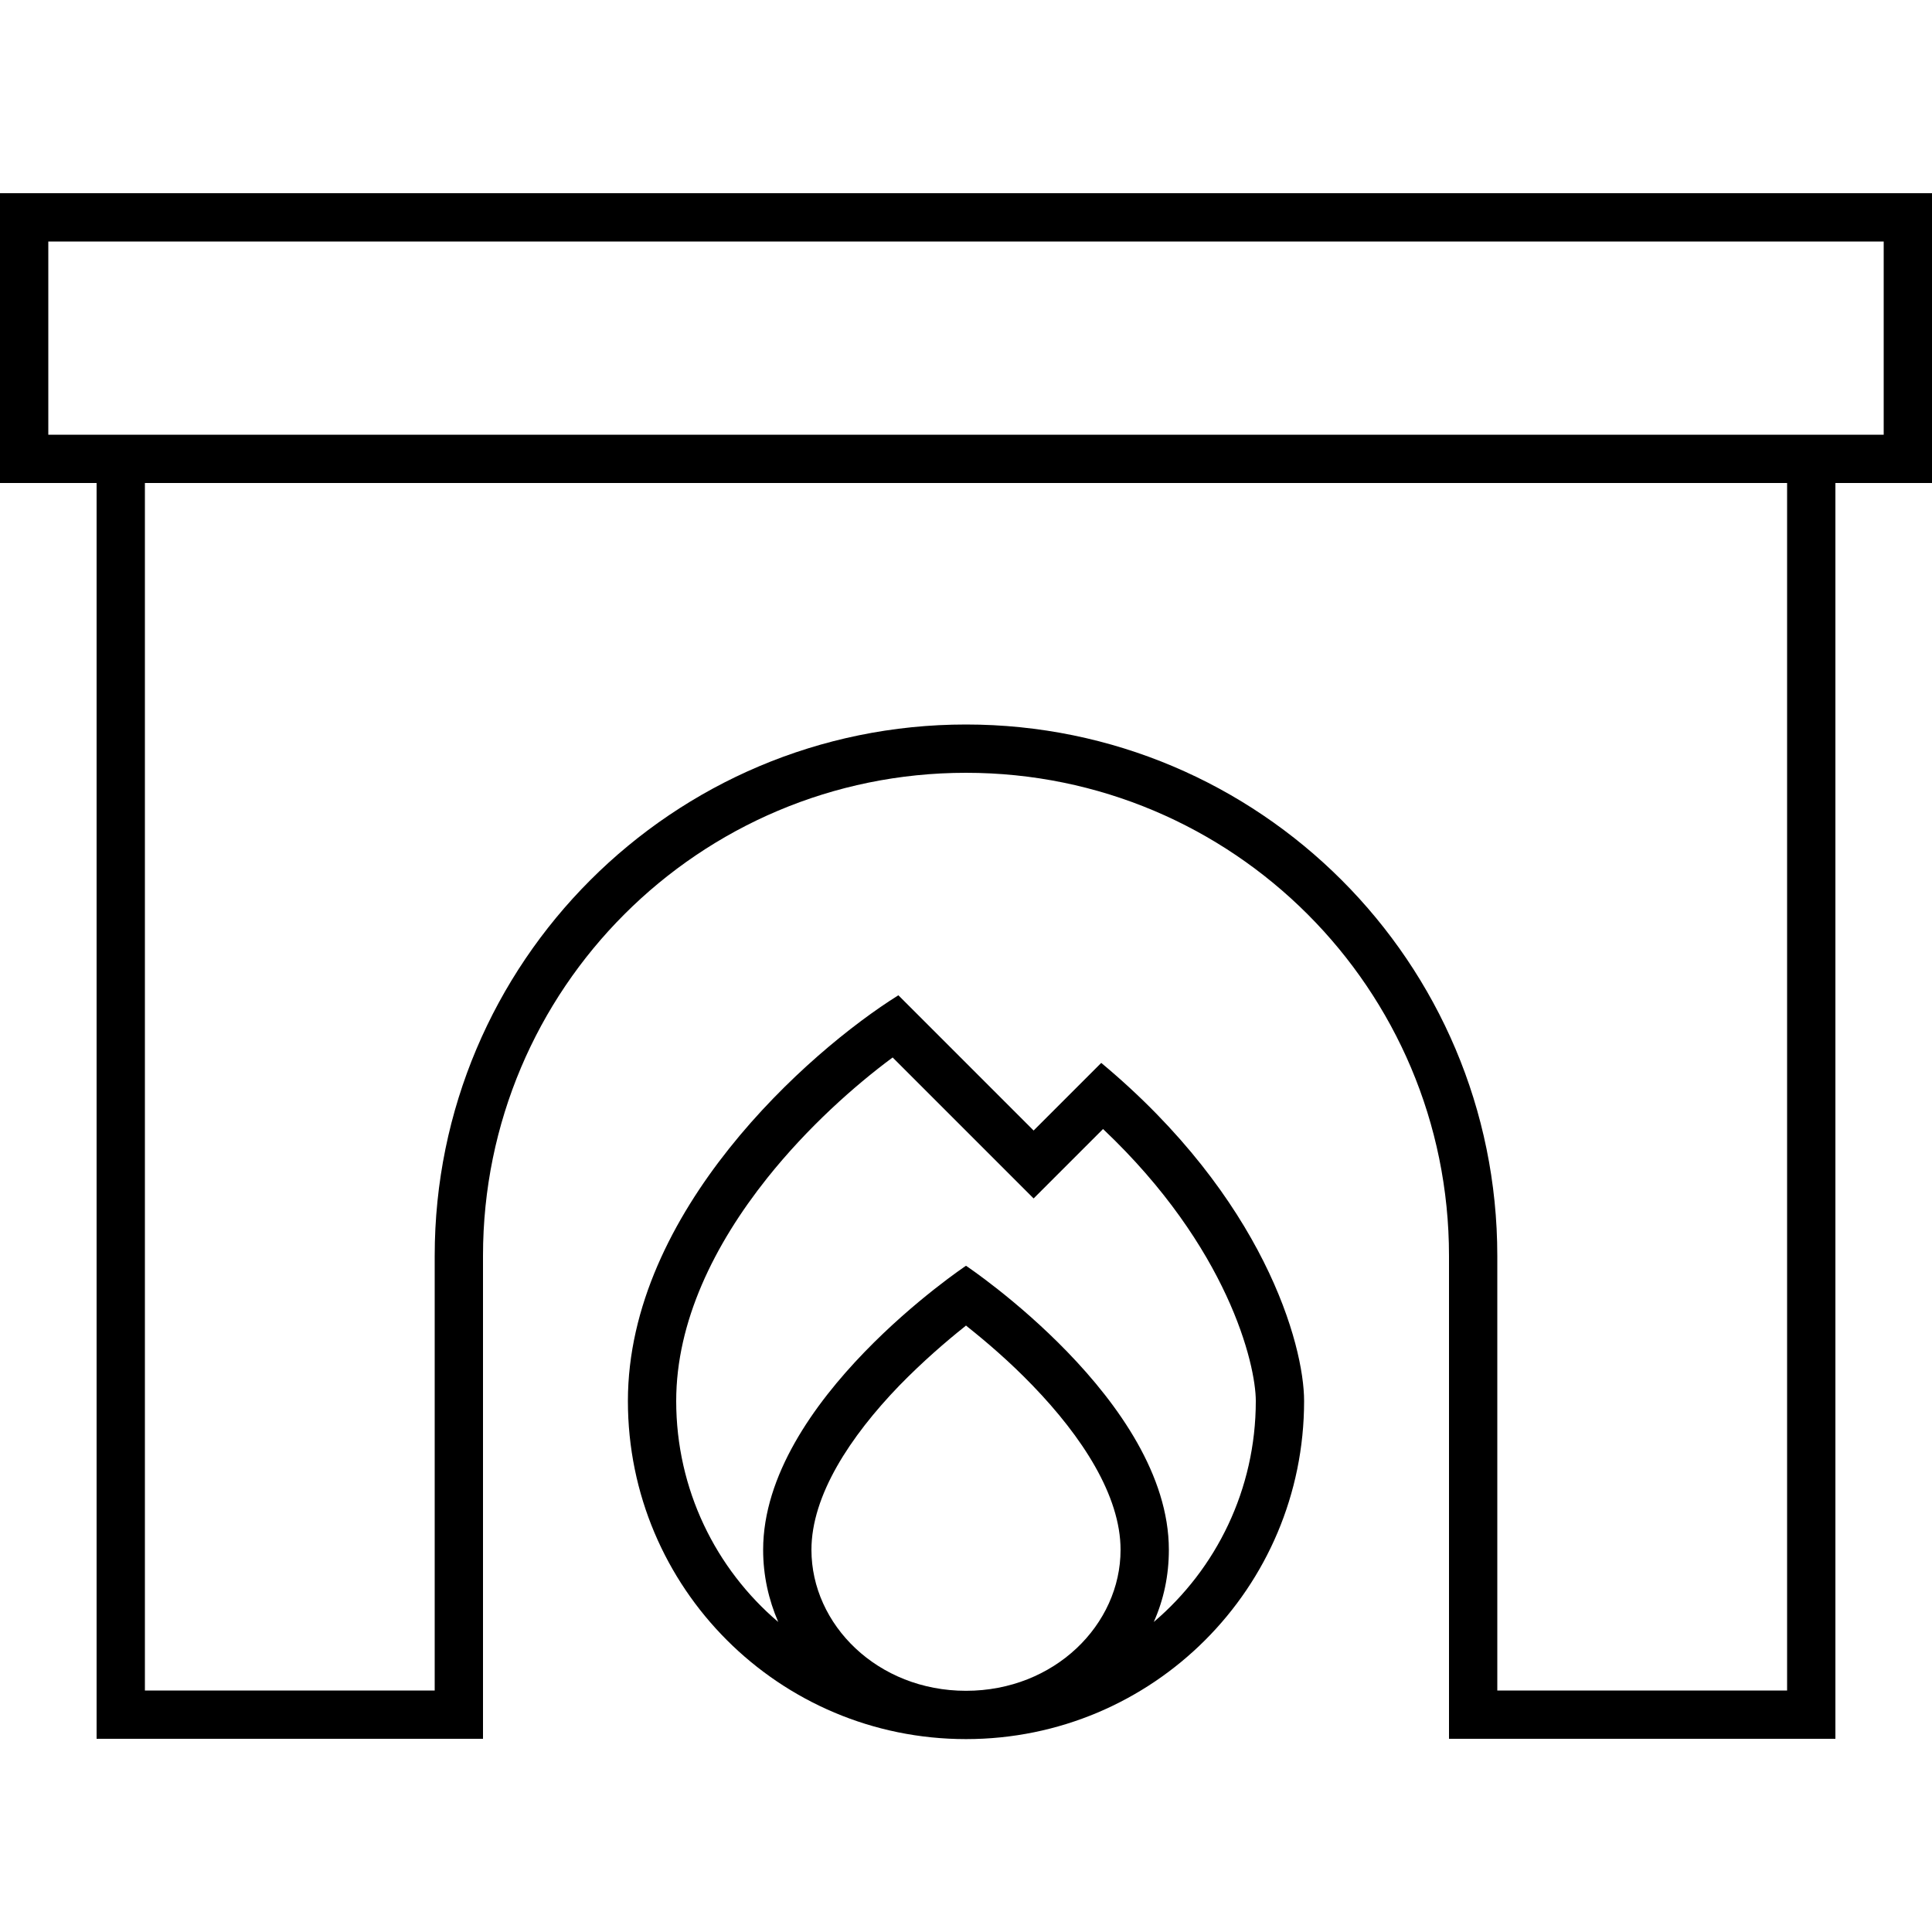 <svg xmlns="http://www.w3.org/2000/svg" width="24" height="24" viewBox="0 0 640 512"><path d="M624 16l0 64L16 80l0-64 608 0zM16 0L0 0 0 16 0 80 0 96l16 0 16 0 0 408 0 8 8 0 112 0 8 0 0-8 0-152c0-88.4 71.6-160 160-160s160 71.6 160 160l0 152 0 8 8 0 112 0 8 0 0-8 0-408 16 0 16 0 0-16 0-64 0-16L624 0 16 0zM48 496L48 96l544 0 0 400-96 0 0-144c0-97.2-78.8-176-176-176s-176 78.8-176 176l0 144-96 0zM331.1 299.2l-33.5-33.5C267.7 284.4 208 337.4 208 400.1c0 61.9 50.1 112 112 112s112-50.1 112-112c0-18.7-13.4-67.2-67.2-112l-11.1 11.1-11.3 11.3-11.3-11.3zm34.4 10.9c41.3 39.1 50.5 77.8 50.5 90c0 29.3-13.1 55.6-33.8 73.2c3.3-7.4 5-15.4 5-23.9c0-49.3-67.2-94.1-67.2-94.1s-67.2 44.8-67.2 94.1c0 8.5 1.8 16.5 5 23.9c-20.7-17.6-33.8-43.9-33.8-73.2c0-26.3 12.6-51.8 30.1-73.8c13.4-16.8 28.9-30.6 41.6-40l35.4 35.4 11.3 11.3 11.3-11.3 11.7-11.7zM320 496.1c-29.3 0-51.2-21.9-51.2-46.7c0-18 12.8-37.5 29.1-54.4c7.8-8 15.6-14.7 21.5-19.4l.6-.5 .6 .5c5.9 4.7 13.7 11.3 21.5 19.4c16.3 16.9 29.1 36.4 29.1 54.4c0 24.8-21.9 46.7-51.2 46.7z"/></svg>